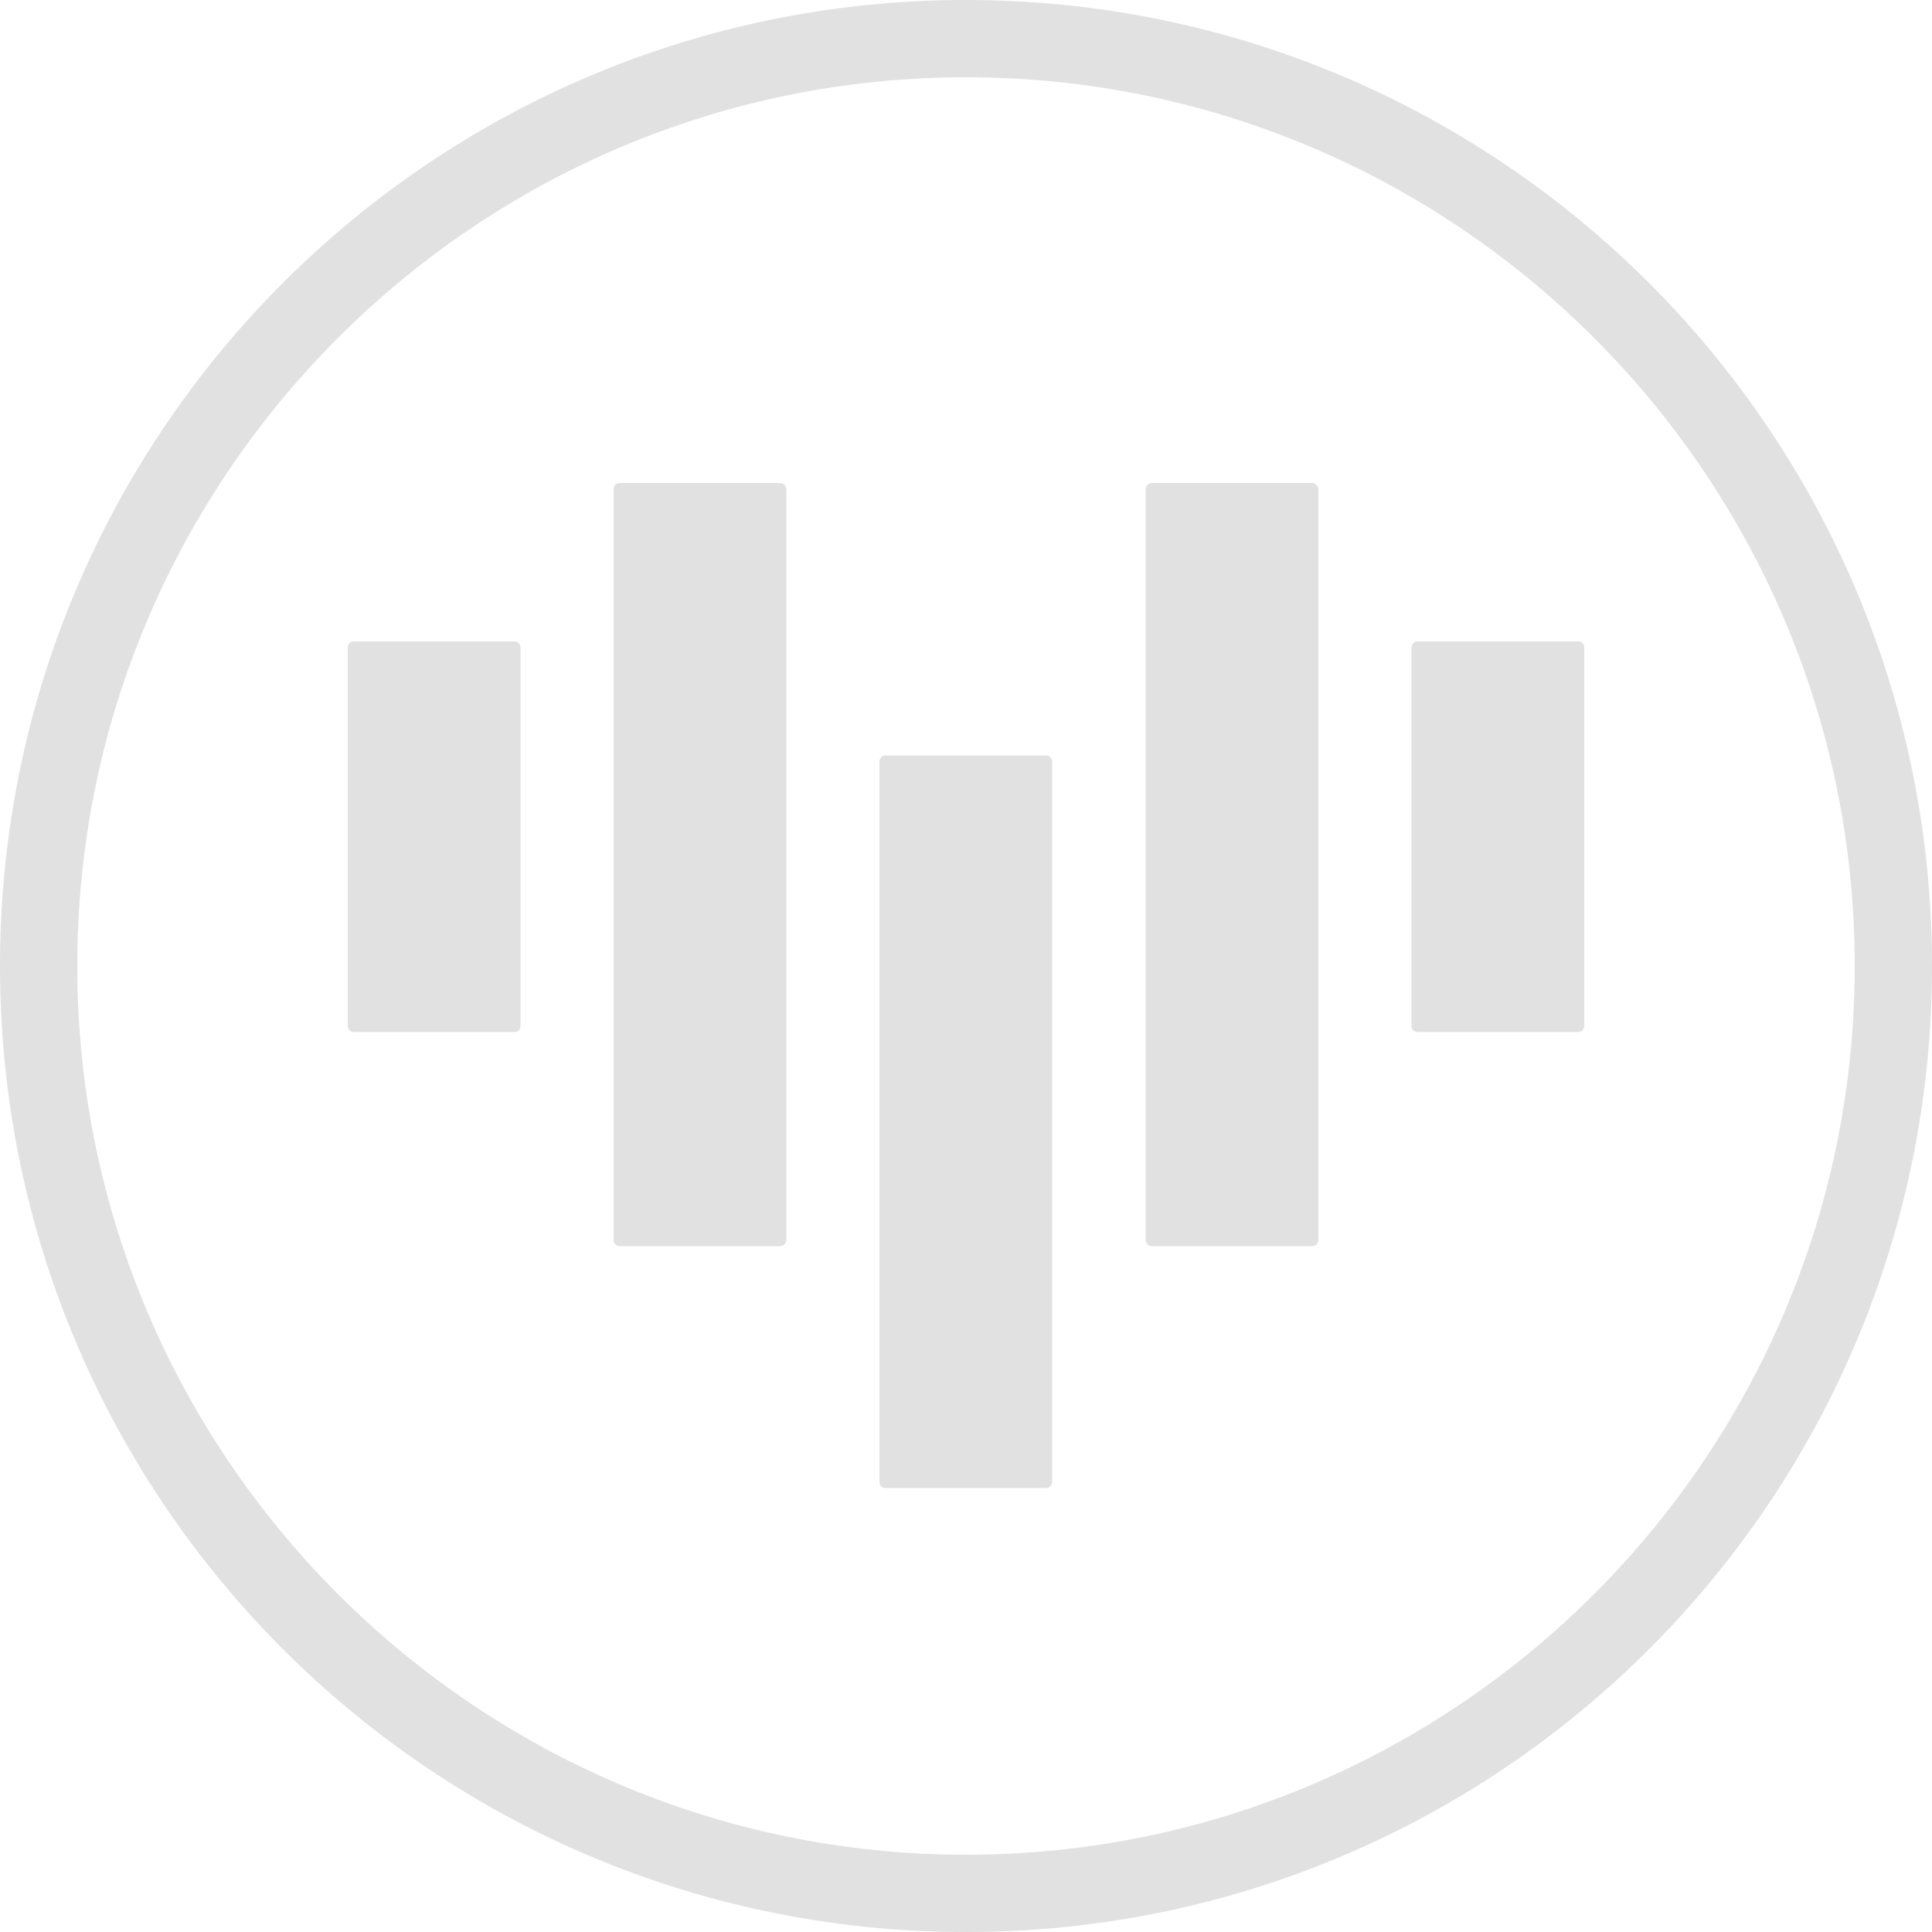<?xml version="1.0" encoding="utf-8"?>
<!-- Generator: Adobe Illustrator 24.2.0, SVG Export Plug-In . SVG Version: 6.00 Build 0)  -->
<svg version="1.1" id="레이어_1" xmlns="http://www.w3.org/2000/svg" xmlns:xlink="http://www.w3.org/1999/xlink" x="0px"
	 y="0px" viewBox="0 0 50 50" style="enable-background:new 0 0 50 50;" xml:space="preserve">
<style type="text/css">
	.st0{fill:#E1E1E1;}
</style>
<g>
	<path class="st0" d="M25,2c12.68,0,23,10.32,23,23S37.68,48,25,48S2,37.68,2,25S12.32,2,25,2 M25,0C11.19,0,0,11.19,0,25
		s11.19,25,25,25s25-11.19,25-25S38.8,0,25,0L25,0z"/>
	<g>
		<g>
			<path class="st0" d="M13.31,16.6H9.16C9.07,16.6,9,16.67,9,16.76v9.79c0,0.09,0.07,0.16,0.16,0.16h4.15
				c0.09,0,0.16-0.07,0.16-0.16v-9.79C13.47,16.67,13.4,16.6,13.31,16.6z"/>
		</g>
		<g>
			<path class="st0" d="M20.19,12.5h-4.15c-0.09,0-0.16,0.07-0.16,0.16v19.43c0,0.09,0.07,0.16,0.16,0.16h4.15
				c0.09,0,0.16-0.07,0.16-0.16V12.66C20.35,12.58,20.28,12.5,20.19,12.5z"/>
		</g>
		<g>
			<path class="st0" d="M40.84,16.6h-4.15c-0.09,0-0.16,0.07-0.16,0.16v9.79c0,0.09,0.07,0.16,0.16,0.16h4.15
				c0.09,0,0.16-0.07,0.16-0.16v-9.79C41,16.67,40.93,16.6,40.84,16.6z"/>
		</g>
		<g>
			<path class="st0" d="M33.96,12.5h-4.15c-0.09,0-0.16,0.07-0.16,0.16v19.43c0,0.09,0.07,0.16,0.16,0.16h4.15
				c0.09,0,0.16-0.07,0.16-0.16V12.66C34.12,12.58,34.04,12.5,33.96,12.5z"/>
		</g>
		<g>
			<path class="st0" d="M27.07,19.55h-4.15c-0.09,0-0.16,0.07-0.16,0.16v18.64c0,0.09,0.07,0.16,0.16,0.16h4.15
				c0.09,0,0.16-0.07,0.16-0.16V19.71C27.23,19.62,27.16,19.55,27.07,19.55z"/>
		</g>
	</g>
</g>
</svg>
